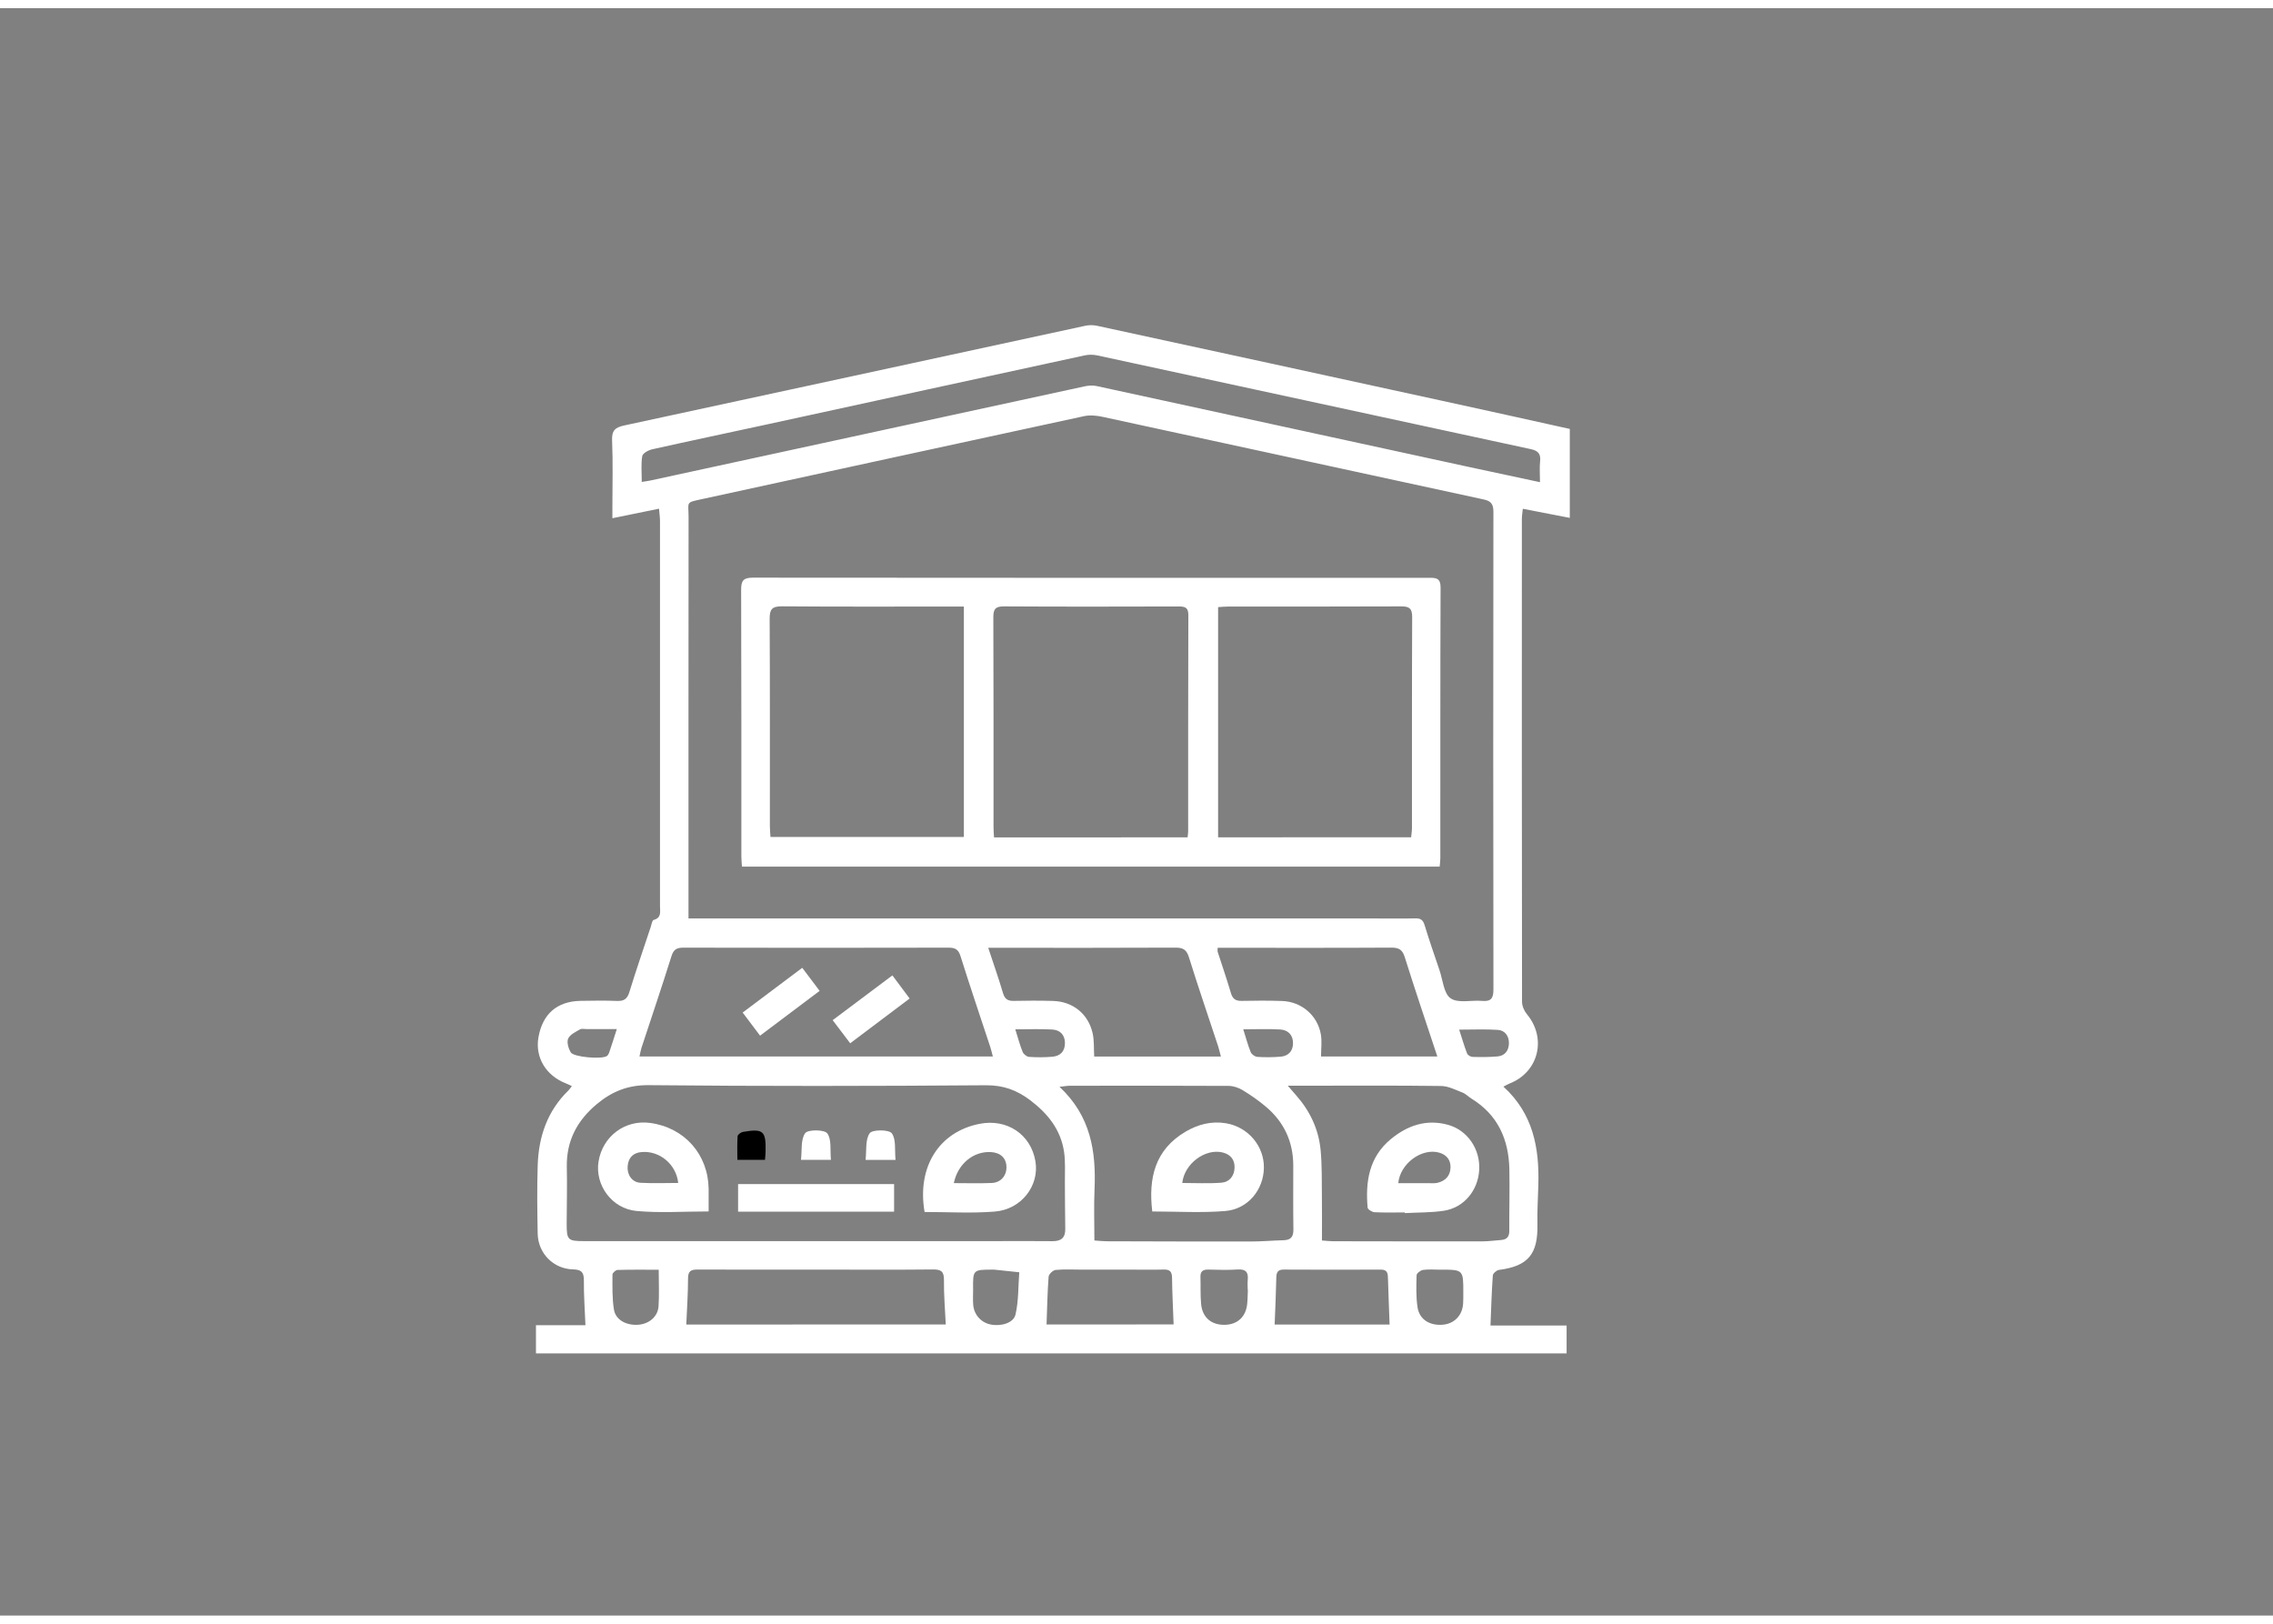 <?xml version="1.0" encoding="utf-8"?>
<!-- Generator: Adobe Illustrator 25.4.1, SVG Export Plug-In . SVG Version: 6.00 Build 0)  -->
<svg width="140" height="100" version="1.1" id="Layer_1" xmlns="http://www.w3.org/2000/svg" xmlns:xlink="http://www.w3.org/1999/xlink" x="0px" y="0px"
	 viewBox="0 0 841.89 595.28" style="enable-background:new 0 0 841.89 595.28;" xml:space="preserve">
<rect x="0" y="0" width="841.89" height="595.28" fill="#808080" stroke="none"/>
<g>
	<path fill="#ffffff" d="M581.43,155.82c0,10.98,0,21.96,0,32.94c-5.7-1.1-11.39-2.21-17.4-3.37c-0.15,1.51-0.35,2.59-0.35,3.67
		c-0.01,59.63-0.03,119.26,0.06,178.9c0,1.55,0.78,3.38,1.79,4.59c7.4,8.86,4.41,21.37-6.25,25.63c-0.73,0.29-1.41,0.69-2.44,1.21
		c11.03,10.03,13.34,22.75,12.94,36.41c-0.14,4.86-0.44,9.73-0.34,14.59c0.23,11.08-3.45,15.48-14.27,16.89
		c-0.86,0.11-2.19,1.29-2.25,2.04c-0.43,6.01-0.6,12.03-0.87,18.54c9.2,0,18.73,0,28.2,0c0,3.8,0,7.1,0,10.34
		c-127.44,0-254.6,0-381.74,0c0-3.54,0-6.75,0-10.45c3.24,0,6.33,0,9.41,0c3.17,0,6.34,0,8.92,0c-0.24-5.92-0.63-11.23-0.58-16.54
		c0.03-3.05-0.88-4.06-4-4.13c-7.28-0.16-12.97-5.96-13.11-13.22c-0.16-8.47-0.27-16.96,0.01-25.43
		c0.35-10.55,3.59-20.07,11.39-27.63c0.42-0.41,0.73-0.93,1.26-1.6c-0.87-0.4-1.5-0.73-2.17-0.99c-7.46-2.89-11.51-9.66-10.21-17.08
		c1.52-8.67,6.92-13.36,15.66-13.5c4.49-0.07,8.99-0.15,13.47,0.03c2.54,0.1,3.76-0.73,4.53-3.23c2.49-8.09,5.24-16.09,7.91-24.12
		c0.31-0.94,0.54-2.5,1.11-2.65c2.99-0.81,2.34-3.08,2.34-5.07c0.01-47.53,0.01-95.06,0-142.59c0-1.42-0.21-2.84-0.36-4.64
		c-5.91,1.21-11.34,2.32-17.27,3.53c0-1.7,0-2.91,0-4.13c0-8.23,0.24-16.48-0.11-24.7c-0.16-3.69,1.17-4.81,4.52-5.53
		c56.93-12.25,113.84-24.63,170.76-36.92c1.39-0.3,2.96-0.29,4.35,0.01c42.58,9.22,85.14,18.47,127.71,27.76
		C549.86,148.8,565.64,152.33,581.43,155.82z M255.01,337.12c2.21,0,3.81,0,5.41,0c83.19,0,166.39,0,249.58,0
		c4.74,0,9.48,0.08,14.22-0.04c1.94-0.05,2.85,0.58,3.43,2.49c1.71,5.59,3.62,11.12,5.51,16.66c1.24,3.63,1.57,8.68,4.13,10.46
		c2.75,1.91,7.65,0.61,11.6,0.95c3.25,0.29,4.26-0.82,4.26-4.17c-0.1-59-0.09-117.99-0.01-176.99c0-2.77-0.86-3.95-3.53-4.53
		c-47.06-10.17-94.1-20.43-141.16-30.6c-2.23-0.48-4.73-0.74-6.93-0.26c-47.08,10.15-94.12,20.43-141.19,30.65
		c-6.6,1.43-5.29,0.89-5.29,6.64c-0.05,47.77-0.03,95.54-0.03,143.31C255.01,333.29,255.01,334.89,255.01,337.12z M302.27,456.61
		c21.94,0,43.88,0,65.82,0c7.23,0,14.46-0.07,21.69,0.02c3.28,0.04,4.85-1.26,4.78-4.63c-0.12-5.73-0.08-11.47-0.14-17.2
		c-0.04-3.74,0.24-7.52-0.3-11.19c-1.2-8.24-6.03-14.24-12.53-19.17c-4.9-3.72-9.93-5.59-16.38-5.55
		c-41.64,0.31-83.28,0.38-124.91-0.04c-7.75-0.08-13.66,2.36-19.25,7.02c-7.32,6.1-11.33,13.67-11.11,23.4
		c0.16,6.98-0.04,13.96-0.05,20.94c-0.01,5.95,0.44,6.4,6.35,6.4C244.92,456.62,273.59,456.61,302.27,456.61z M367.74,388.22
		c-0.43-1.58-0.64-2.53-0.94-3.46c-3.7-11.23-7.5-22.42-11.04-33.7c-0.8-2.56-2.05-3.14-4.52-3.13c-32.68,0.07-65.36,0.08-98.04,0
		c-2.49-0.01-3.7,0.6-4.5,3.15c-3.57,11.4-7.41,22.71-11.14,34.06c-0.29,0.89-0.42,1.83-0.7,3.08
		C280.58,388.22,323.89,388.22,367.74,388.22z M237.7,175.45c1.39-0.23,2.35-0.34,3.3-0.55c53.6-11.63,107.2-23.27,160.82-34.87
		c1.4-0.3,2.98-0.39,4.37-0.09c46.08,9.98,92.16,20.02,138.23,30.04c8.48,1.85,16.98,3.63,25.97,5.56c0-2.88-0.21-5.37,0.05-7.81
		c0.31-2.84-0.91-3.88-3.54-4.45c-53.5-11.54-106.98-23.15-160.48-34.69c-1.51-0.33-3.21-0.33-4.72,0
		c-39.04,8.44-78.06,16.96-117.08,25.44c-14.35,3.12-28.71,6.13-43.04,9.33c-1.41,0.31-3.53,1.48-3.7,2.52
		C237.38,168.9,237.7,172.05,237.7,175.45z M405.35,456.38c1.73,0.11,3.2,0.28,4.67,0.29c17.71,0.05,35.42,0.11,53.13,0.09
		c4.11-0.01,8.21-0.37,12.32-0.48c2.7-0.07,3.63-1.35,3.59-4.02c-0.12-7.86-0.05-15.71-0.05-23.57c0-8.9-3.44-16.24-10.22-21.93
		c-2.66-2.23-5.55-4.25-8.52-6.05c-1.5-0.91-3.42-1.57-5.15-1.58c-19.58-0.11-39.16-0.07-58.74-0.06c-1.01,0-2.02,0.19-3.96,0.39
		c11.59,10.82,13.59,23.94,12.98,37.97C405.13,443.63,405.35,449.85,405.35,456.38z M476.98,399.05c1.52,1.76,2.31,2.68,3.11,3.59
		c5.1,5.77,8.29,12.51,9.04,20.14c0.56,5.81,0.41,11.69,0.49,17.54c0.07,5.3,0.01,10.6,0.01,16.06c1.77,0.12,3,0.28,4.22,0.28
		c18.46,0.03,36.93,0.07,55.39,0.04c2.24,0,4.47-0.36,6.71-0.5c2.12-0.14,3.08-1.17,3.07-3.36c-0.03-7.61,0.18-15.22,0.03-22.82
		c-0.23-11.02-4.23-20.14-13.97-26.14c-1.17-0.72-2.16-1.81-3.4-2.29c-2.57-1-5.25-2.4-7.9-2.43c-16.34-0.22-32.68-0.11-49.03-0.11
		C482.54,399.05,480.32,399.05,476.98,399.05z M452.2,388.25c-0.44-1.67-0.67-2.75-1.01-3.79c-3.62-10.98-7.38-21.92-10.82-32.96
		c-0.87-2.8-2.14-3.6-4.96-3.58c-21.68,0.11-43.37,0.06-65.05,0.06c-1.22,0-2.45,0-4.33,0c1.95,5.92,3.85,11.28,5.45,16.72
		c0.65,2.2,1.72,2.99,3.96,2.94c4.86-0.11,9.72-0.12,14.58,0.02c7.36,0.21,13.09,4.8,14.69,12.01c0.6,2.7,0.39,5.58,0.57,8.59
		C420.66,388.25,436.17,388.25,452.2,388.25z M532.37,388.24c-4.19-12.69-8.27-24.69-12.06-36.78c-0.88-2.81-2.19-3.56-4.99-3.54
		c-20.19,0.12-40.39,0.06-60.58,0.06c-1.22,0-2.43,0-3.74,0c0,0.77-0.09,1.16,0.01,1.48c1.64,5.09,3.39,10.14,4.9,15.27
		c0.64,2.19,1.77,2.96,4,2.91c4.98-0.11,9.97-0.13,14.96,0.04c7.18,0.25,13.13,5.31,14.36,12.38c0.45,2.6,0.07,5.35,0.07,8.18
		C503.7,388.24,517.72,388.24,532.37,388.24z M350.3,487.49c-0.26-5.65-0.74-11.07-0.67-16.48c0.04-3.24-1.13-3.93-4.11-3.9
		c-12.58,0.14-25.17,0.06-37.75,0.06c-16.45,0-32.89,0.03-49.34-0.03c-2.4-0.01-3.59,0.46-3.59,3.26c0,5.64-0.41,11.29-0.65,17.1
		C286.12,487.49,318.45,487.49,350.3,487.49z M434.69,487.47c-0.21-5.92-0.51-11.59-0.58-17.26c-0.03-2.23-0.77-3.13-3.05-3.07
		c-3.98,0.11-7.97,0.03-11.96,0.03c-6.1,0-12.21,0-18.31,0c-3.27,0-6.57-0.2-9.81,0.12c-0.98,0.1-2.52,1.57-2.59,2.51
		c-0.44,5.86-0.54,11.74-0.76,17.68C403.3,487.47,419.3,487.47,434.69,487.47z M514.69,487.5c-0.21-5.77-0.44-11.32-0.6-16.88
		c-0.05-1.85-0.03-3.48-2.67-3.46c-11.96,0.06-23.93,0.05-35.89-0.01c-2.13-0.01-2.76,0.89-2.8,2.92
		c-0.11,5.77-0.39,11.53-0.62,17.43C486.22,487.5,500.75,487.5,514.69,487.5z M462.2,474.66c-0.02,0-0.05,0-0.07,0
		c0-1.24-0.1-2.49,0.02-3.72c0.28-2.85-0.76-4.02-3.77-3.82c-3.58,0.24-7.2,0.13-10.79,0.03c-2-0.05-3.03,0.61-2.96,2.74
		c0.11,3.35-0.07,6.71,0.25,10.04c0.47,4.99,3.8,7.76,8.74,7.68c4.72-0.08,7.84-2.95,8.32-7.74
		C462.12,478.14,462.12,476.4,462.2,474.66z M243.98,467.21c-5.4,0-10.34-0.07-15.27,0.08c-0.67,0.02-1.86,1.11-1.86,1.7
		c0,4.32-0.14,8.71,0.54,12.95c0.62,3.83,4.52,5.92,8.9,5.65c4.03-0.25,7.35-2.94,7.62-6.81
		C244.21,476.48,243.98,472.14,243.98,467.21z M360.43,474.58c0,1.86-0.12,3.73,0.03,5.58c0.29,3.69,2.86,6.56,6.36,7.31
		c3.76,0.81,8.56-0.45,9.3-3.64c1.18-5.06,1-10.44,1.4-15.68c-3.1-0.33-6.21-0.65-9.31-0.98c-0.12-0.01-0.25,0-0.37,0
		C360.33,467.17,360.33,467.17,360.43,474.58z M533.39,467.19c-2.11,0-4.25-0.2-6.32,0.09c-0.9,0.13-2.36,1.24-2.38,1.94
		c-0.12,3.95-0.24,7.97,0.34,11.86c0.69,4.56,4.5,6.9,9.36,6.49c4.25-0.36,7.23-3.41,7.53-7.78c0.09-1.36,0.07-2.73,0.07-4.1
		C542,467.17,542,467.17,533.39,467.19z M228.46,378.09c-4.2,0-7.65,0-11.11,0c-0.87,0-1.91-0.26-2.56,0.12
		c-1.61,0.94-3.69,1.91-4.35,3.4c-0.58,1.33,0.1,3.62,0.93,5.07c1.05,1.84,11.76,2.68,13.46,1.35c0.36-0.29,0.64-0.77,0.79-1.22
		C226.53,384.16,227.37,381.48,228.46,378.09z M376.05,378.17c1.02,3.24,1.71,5.88,2.73,8.38c0.34,0.82,1.51,1.77,2.37,1.83
		c2.85,0.2,5.74,0.19,8.59-0.05c3.03-0.25,4.76-2.05,4.7-5.2c-0.06-2.99-1.88-4.72-4.66-4.88
		C385.43,377.99,381.07,378.17,376.05,378.17z M540.46,378.29c1.06,3.27,1.87,6.09,2.93,8.82c0.24,0.61,1.3,1.26,2,1.28
		c3.1,0.08,6.22,0.1,9.3-0.18c2.78-0.25,4.16-2.25,4.2-4.87c0.04-2.65-1.44-4.78-4.11-4.96
		C550.25,378.07,545.68,378.29,540.46,378.29z M460.49,378.16c1.06,3.35,1.74,6,2.77,8.49c0.33,0.8,1.57,1.67,2.44,1.73
		c2.85,0.19,5.73,0.16,8.58-0.07c2.88-0.23,4.59-2.01,4.64-4.9c0.05-3.09-1.79-5.01-4.77-5.18
		C469.82,377.98,465.48,378.16,460.49,378.16z"/>
	<path fill="#ffffff" d="M533.23,317.91c-86.36,0-172.26,0-258.42,0c-0.08-1.37-0.22-2.57-0.22-3.78c-0.01-32.92,0.04-65.85-0.08-98.77
		c-0.01-3.38,0.86-4.46,4.34-4.46c83.43,0.09,166.87,0.07,250.3,0.05c2.56,0,4.44-0.06,4.42,3.59
		c-0.13,33.42-0.07,66.85-0.09,100.27C533.49,315.77,533.33,316.74,533.23,317.91z M357.01,221.6c-1.72,0-2.94,0-4.17,0
		c-21.08,0-42.16,0.09-63.24-0.08c-3.7-0.03-4.55,1.16-4.53,4.67c0.14,25.57,0.07,51.14,0.08,76.71c0,1.34,0.15,2.68,0.23,4.04
		c24.1,0,47.84,0,71.63,0C357.01,278.47,357.01,250.32,357.01,221.6z M439.88,307.08c0.09-1.04,0.2-1.65,0.2-2.25
		c0.01-26.68-0.03-53.36,0.07-80.05c0.01-2.83-1.21-3.22-3.59-3.21c-21.57,0.06-43.14,0.1-64.71-0.03
		c-3.19-0.02-3.94,1.03-3.93,4.06c0.11,25.93,0.06,51.87,0.07,77.8c0,1.2,0.12,2.39,0.18,3.69
		C392.24,307.08,415.89,307.08,439.88,307.08z M522.67,307.06c0.11-1.24,0.3-2.32,0.3-3.41c0.02-26.07-0.04-52.15,0.08-78.22
		c0.01-3.26-1.21-3.91-4.16-3.89c-21.33,0.1-42.67,0.05-64,0.06c-1.2,0-2.41,0.13-3.72,0.21c0,28.58,0,56.82,0,85.25
		C475.07,307.06,498.72,307.06,522.67,307.06z"/>
	<path fill="#ffffff" d="M342.45,445.82c-2.86-16.7,5.35-29.7,20.39-32.65c10.17-2,19,3.94,20.67,13.89c1.51,9-5.19,17.84-15.09,18.61
		C359.79,446.36,351.07,445.82,342.45,445.82z M353.28,435.13c4.89,0,9.49,0.15,14.09-0.05c3.35-0.15,5.49-2.74,5.41-5.97
		c-0.07-3.27-2.23-5.3-5.83-5.48C360.55,423.3,354.77,427.96,353.28,435.13z"/>
	<path fill="#ffffff" d="M262.47,445.62c-9.33,0-18.07,0.62-26.69-0.17c-9.23-0.85-15.47-9.68-14.09-18.3c1.5-9.36,9.8-15.58,19.12-14.31
		c12.71,1.72,21.51,11.66,21.66,24.49C262.49,440.05,262.47,442.77,262.47,445.62z M251.2,435.07c-0.74-6.94-6.88-11.98-13.51-11.45
		c-3.22,0.26-4.95,2.09-5.22,5.24c-0.27,3.16,1.62,5.95,4.68,6.14C241.8,435.28,246.49,435.07,251.2,435.07z"/>
	<path fill="#ffffff" d="M331.16,435.48c0,3.37,0,6.66,0,10.23c-19.24,0-38.35,0-57.78,0c0-3.34,0-6.62,0-10.23
		C292.5,435.48,311.7,435.48,331.16,435.48z"/>
	<path d="M283.34,426.51c-3.42,0-6.5,0-10.23,0c0-2.93-0.11-5.86,0.09-8.77c0.04-0.59,1.23-1.45,1.99-1.58
		c7.55-1.29,8.55-0.39,8.37,7.33C283.55,424.35,283.45,425.21,283.34,426.51z"/>
	<path fill="#ffffff" d="M307.77,426.52c-4.07,0-7.14,0-11.1,0c0.42-3.54-0.14-7.52,1.56-9.89c0.99-1.39,7.12-1.36,8.18,0.07
		C308.07,418.94,307.41,422.91,307.77,426.52z"/>
	<path fill="#ffffff" d="M331.7,426.53c-4.04,0-7.12,0-11.1,0c0.41-3.54-0.16-7.51,1.53-9.89c0.99-1.39,7.11-1.38,8.18,0.04
		C331.97,418.92,331.32,422.89,331.7,426.53z"/>
	<path fill="#ffffff" d="M330.53,358.2c2.16,2.89,4.15,5.55,6.39,8.56c-7.32,5.51-14.45,10.88-22.02,16.58c-2.12-2.8-4.18-5.52-6.49-8.56
		C315.81,369.23,323.03,363.82,330.53,358.2z"/>
	<path fill="#ffffff" d="M297.14,355.39c2.19,2.91,4.13,5.47,6.44,8.54c-7.29,5.48-14.47,10.88-22.06,16.59c-2.16-2.86-4.2-5.57-6.45-8.56
		C282.45,366.42,289.57,361.07,297.14,355.39z"/>
	<path fill="#ffffff" d="M426.78,445.63c-1.47-12.37,1-22.86,12.31-29.54c4.61-2.73,9.7-4.03,15.04-3.12c8.24,1.42,14.11,8.49,14,16.48
		c-0.11,8.13-5.89,15.32-14.31,16.01C444.95,446.2,435.98,445.63,426.78,445.63z M437.9,435.08c4.83,0,9.65,0.26,14.43-0.1
		c3.02-0.22,4.84-2.44,4.94-5.58c0.09-3.01-1.57-4.92-4.42-5.62C446.39,422.19,438.64,427.96,437.9,435.08z"/>
	<path fill="#ffffff" d="M520.32,445.99c-3.73,0-7.47,0.11-11.19-0.08c-0.92-0.05-2.52-1.03-2.58-1.69c-0.85-9.67,0.55-18.73,8.57-25.36
		c6.15-5.08,13.17-7.52,21.16-5.33c7.29,2,12.02,9.02,11.6,16.72c-0.42,7.6-5.65,13.97-13.06,15.11c-4.76,0.73-9.65,0.61-14.48,0.88
		C520.33,446.15,520.33,446.07,520.32,445.99z M517.9,435.16c3.86,0,7.69,0.01,11.51,0c1,0,2.03,0.09,2.98-0.13
		c3.03-0.7,4.82-2.67,4.87-5.78c0.04-2.81-1.57-4.69-4.28-5.43C526.58,422.06,518.55,427.91,517.9,435.16z"/>
</g>
</svg>
